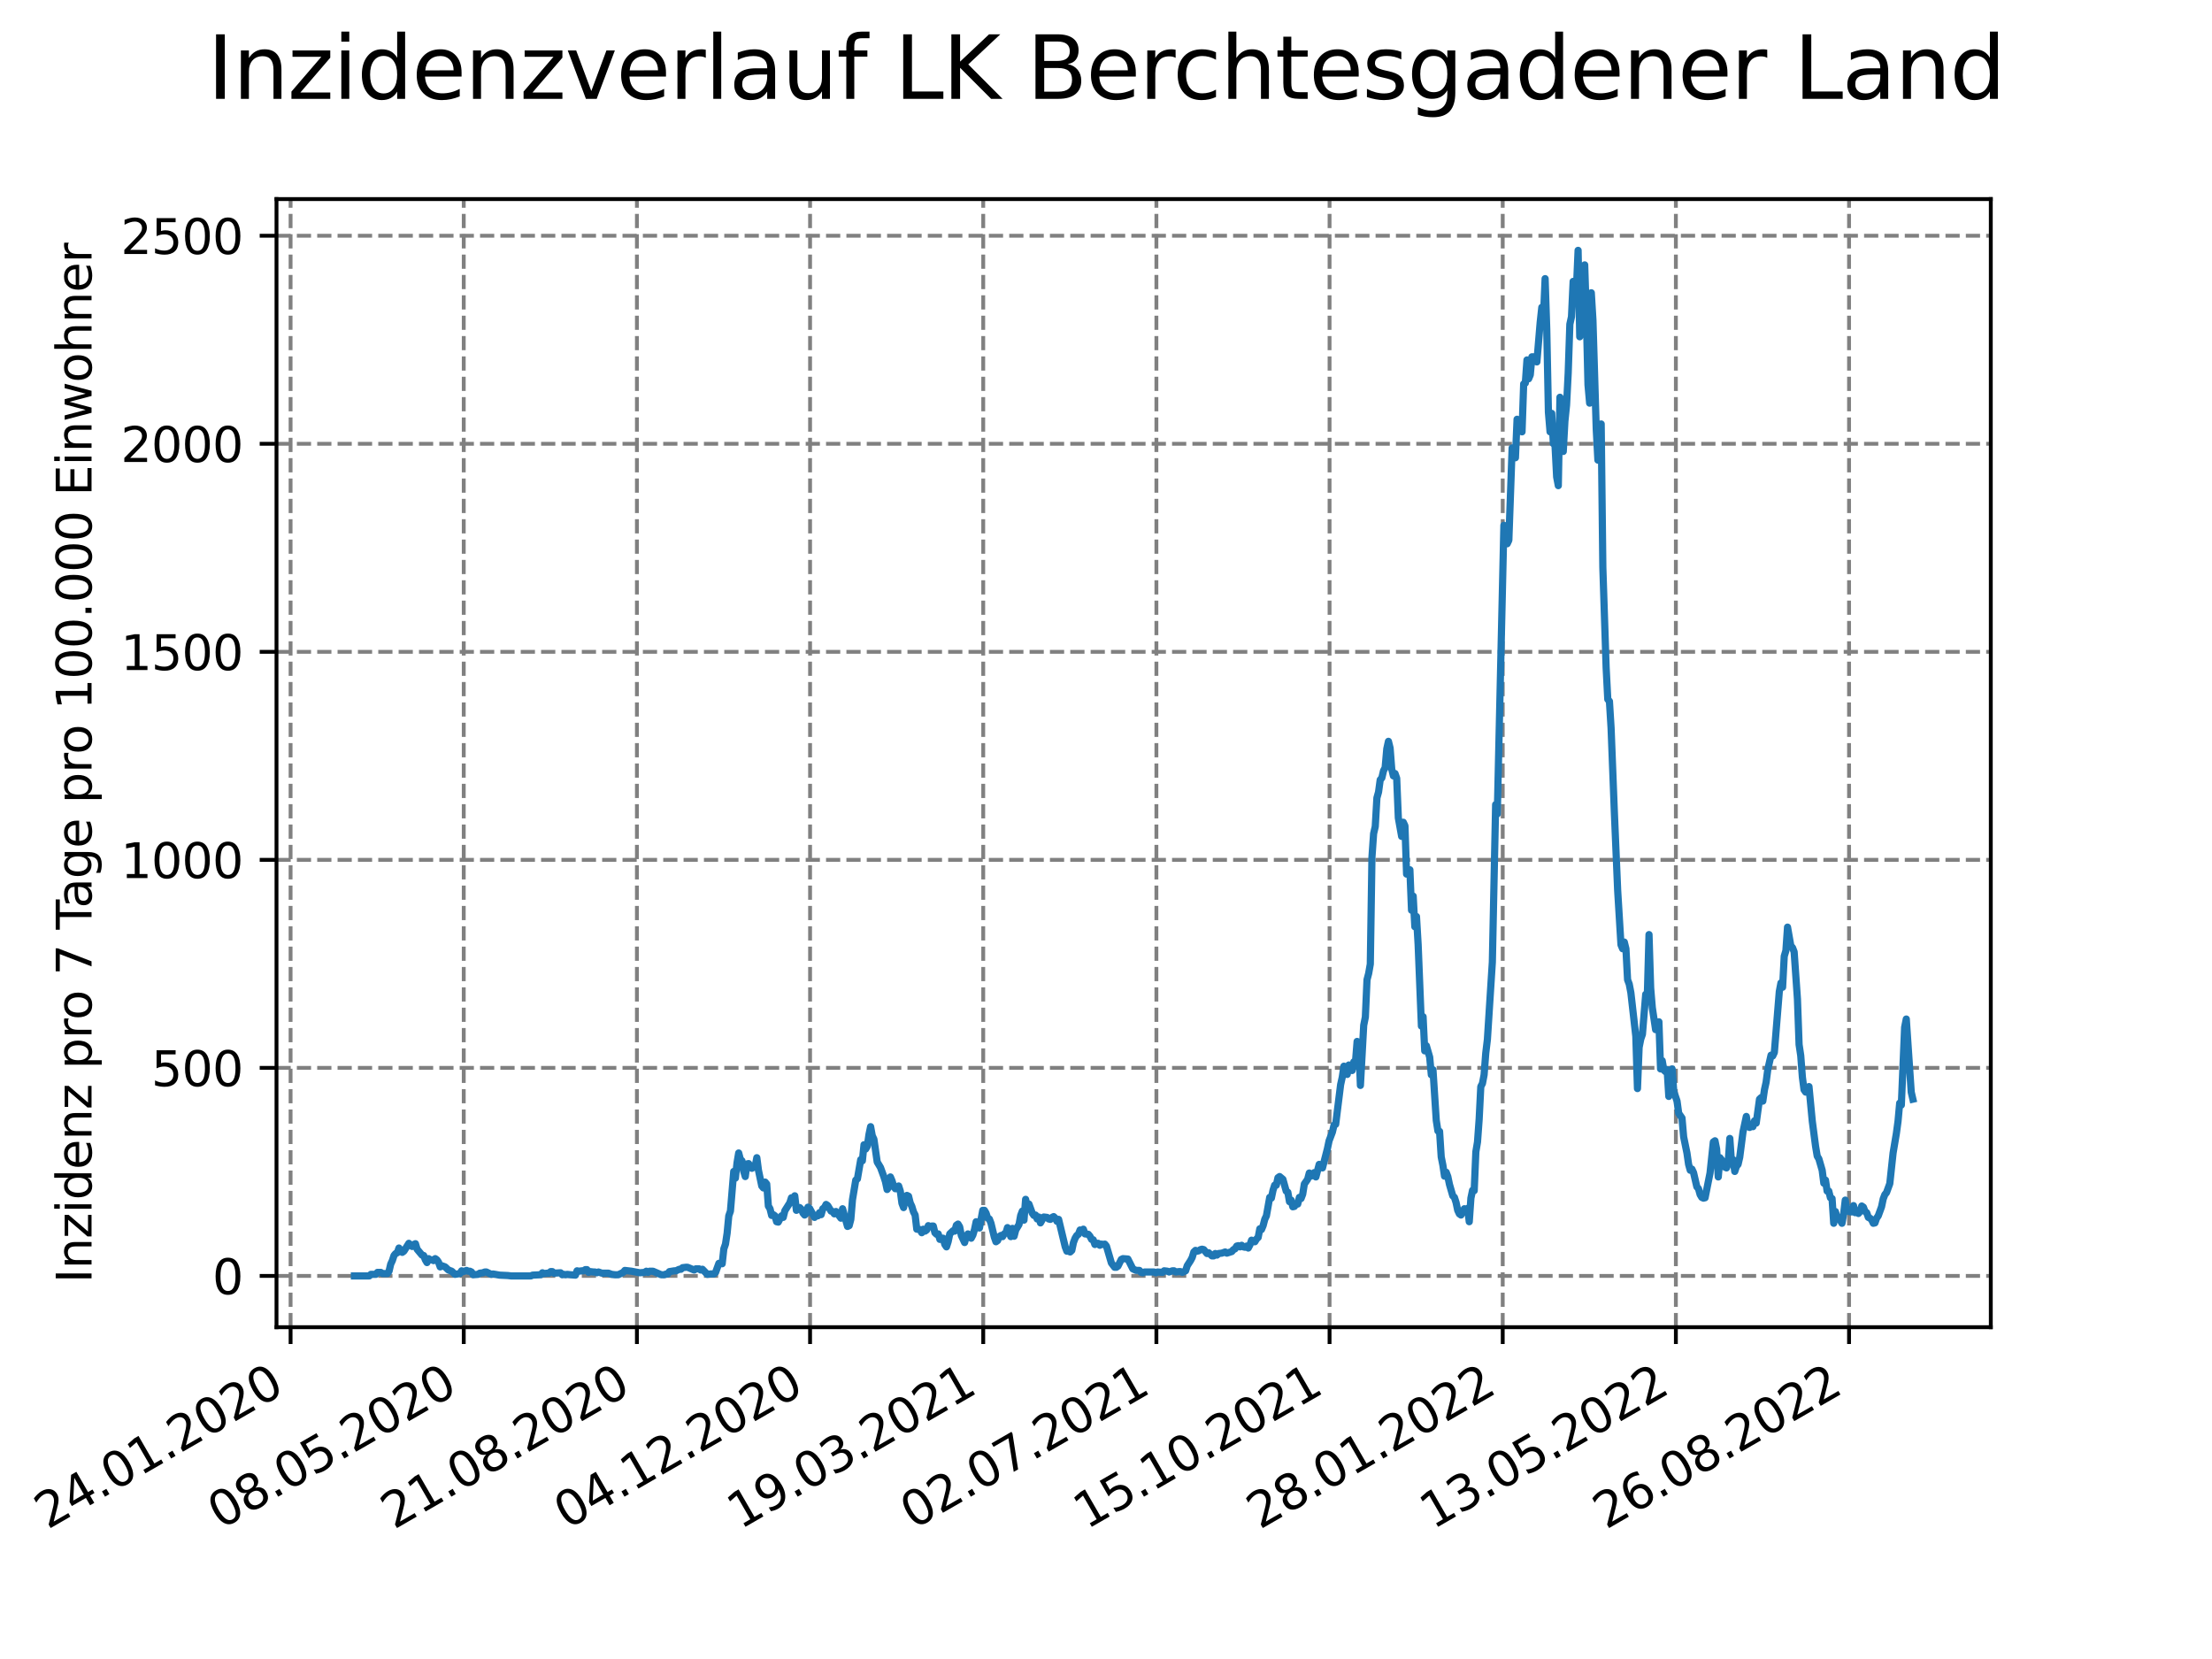 <?xml version="1.0" encoding="utf-8" standalone="no"?>
<!DOCTYPE svg PUBLIC "-//W3C//DTD SVG 1.1//EN"
  "http://www.w3.org/Graphics/SVG/1.1/DTD/svg11.dtd">
<svg xmlns:xlink="http://www.w3.org/1999/xlink" width="460.8pt" height="345.6pt" viewBox="0 0 460.8 345.6" xmlns="http://www.w3.org/2000/svg" version="1.1">
 <defs>
  <style type="text/css">*{stroke-linejoin: round; stroke-linecap: butt}</style>
 </defs>
 <g id="figure_1">
  <g id="patch_1">
   <path d="M 0 345.6 
L 460.8 345.6 
L 460.8 0 
L 0 0 
z
" style="fill: #ffffff"/>
  </g>
  <g id="axes_1">
   <g id="patch_2">
    <path d="M 57.6 276.48 
L 414.72 276.48 
L 414.72 41.472 
L 57.6 41.472 
z
" style="fill: #ffffff"/>
   </g>
   <g id="matplotlib.axis_1">
    <g id="xtick_1">
     <g id="line2d_1">
      <path d="M 60.534 276.48 
L 60.534 41.472 
" clip-path="url(#pa6c9547105)" style="fill: none; stroke-dasharray: 2.96,1.28; stroke-dashoffset: 0; stroke: #808080; stroke-width: 0.8"/>
     </g>
     <g id="line2d_2">
      <defs>
       <path id="m34150f45f1" d="M 0 0 
L 0 3.5 
" style="stroke: #000000; stroke-width: 0.8"/>
      </defs>
      <g>
       <use xlink:href="#m34150f45f1" x="60.534" y="276.48" style="stroke: #000000; stroke-width: 0.8"/>
      </g>
     </g>
     <g id="text_1">
      <!-- 24.01.2020 -->
      <g transform="translate(9.909 318.689) rotate(-30) scale(0.1 -0.1)">
       <defs>
        <path id="DejaVuSans-32" d="M 1228 531 
L 3431 531 
L 3431 0 
L 469 0 
L 469 531 
Q 828 903 1448 1529 
Q 2069 2156 2228 2338 
Q 2531 2678 2651 2914 
Q 2772 3150 2772 3378 
Q 2772 3750 2511 3984 
Q 2250 4219 1831 4219 
Q 1534 4219 1204 4116 
Q 875 4013 500 3803 
L 500 4441 
Q 881 4594 1212 4672 
Q 1544 4750 1819 4750 
Q 2544 4750 2975 4387 
Q 3406 4025 3406 3419 
Q 3406 3131 3298 2873 
Q 3191 2616 2906 2266 
Q 2828 2175 2409 1742 
Q 1991 1309 1228 531 
z
" transform="scale(0.016)"/>
        <path id="DejaVuSans-34" d="M 2419 4116 
L 825 1625 
L 2419 1625 
L 2419 4116 
z
M 2253 4666 
L 3047 4666 
L 3047 1625 
L 3713 1625 
L 3713 1100 
L 3047 1100 
L 3047 0 
L 2419 0 
L 2419 1100 
L 313 1100 
L 313 1709 
L 2253 4666 
z
" transform="scale(0.016)"/>
        <path id="DejaVuSans-2e" d="M 684 794 
L 1344 794 
L 1344 0 
L 684 0 
L 684 794 
z
" transform="scale(0.016)"/>
        <path id="DejaVuSans-30" d="M 2034 4250 
Q 1547 4250 1301 3770 
Q 1056 3291 1056 2328 
Q 1056 1369 1301 889 
Q 1547 409 2034 409 
Q 2525 409 2770 889 
Q 3016 1369 3016 2328 
Q 3016 3291 2770 3770 
Q 2525 4250 2034 4250 
z
M 2034 4750 
Q 2819 4750 3233 4129 
Q 3647 3509 3647 2328 
Q 3647 1150 3233 529 
Q 2819 -91 2034 -91 
Q 1250 -91 836 529 
Q 422 1150 422 2328 
Q 422 3509 836 4129 
Q 1250 4750 2034 4750 
z
" transform="scale(0.016)"/>
        <path id="DejaVuSans-31" d="M 794 531 
L 1825 531 
L 1825 4091 
L 703 3866 
L 703 4441 
L 1819 4666 
L 2450 4666 
L 2450 531 
L 3481 531 
L 3481 0 
L 794 0 
L 794 531 
z
" transform="scale(0.016)"/>
       </defs>
       <use xlink:href="#DejaVuSans-32"/>
       <use xlink:href="#DejaVuSans-34" x="63.623"/>
       <use xlink:href="#DejaVuSans-2e" x="127.246"/>
       <use xlink:href="#DejaVuSans-30" x="159.033"/>
       <use xlink:href="#DejaVuSans-31" x="222.656"/>
       <use xlink:href="#DejaVuSans-2e" x="286.279"/>
       <use xlink:href="#DejaVuSans-32" x="318.066"/>
       <use xlink:href="#DejaVuSans-30" x="381.689"/>
       <use xlink:href="#DejaVuSans-32" x="445.312"/>
       <use xlink:href="#DejaVuSans-30" x="508.936"/>
      </g>
     </g>
    </g>
    <g id="xtick_2">
     <g id="line2d_3">
      <path d="M 96.607 276.48 
L 96.607 41.472 
" clip-path="url(#pa6c9547105)" style="fill: none; stroke-dasharray: 2.96,1.28; stroke-dashoffset: 0; stroke: #808080; stroke-width: 0.8"/>
     </g>
     <g id="line2d_4">
      <g>
       <use xlink:href="#m34150f45f1" x="96.607" y="276.48" style="stroke: #000000; stroke-width: 0.8"/>
      </g>
     </g>
     <g id="text_2">
      <!-- 08.05.2020 -->
      <g transform="translate(45.982 318.689) rotate(-30) scale(0.1 -0.1)">
       <defs>
        <path id="DejaVuSans-38" d="M 2034 2216 
Q 1584 2216 1326 1975 
Q 1069 1734 1069 1313 
Q 1069 891 1326 650 
Q 1584 409 2034 409 
Q 2484 409 2743 651 
Q 3003 894 3003 1313 
Q 3003 1734 2745 1975 
Q 2488 2216 2034 2216 
z
M 1403 2484 
Q 997 2584 770 2862 
Q 544 3141 544 3541 
Q 544 4100 942 4425 
Q 1341 4750 2034 4750 
Q 2731 4750 3128 4425 
Q 3525 4100 3525 3541 
Q 3525 3141 3298 2862 
Q 3072 2584 2669 2484 
Q 3125 2378 3379 2068 
Q 3634 1759 3634 1313 
Q 3634 634 3220 271 
Q 2806 -91 2034 -91 
Q 1263 -91 848 271 
Q 434 634 434 1313 
Q 434 1759 690 2068 
Q 947 2378 1403 2484 
z
M 1172 3481 
Q 1172 3119 1398 2916 
Q 1625 2713 2034 2713 
Q 2441 2713 2670 2916 
Q 2900 3119 2900 3481 
Q 2900 3844 2670 4047 
Q 2441 4250 2034 4250 
Q 1625 4250 1398 4047 
Q 1172 3844 1172 3481 
z
" transform="scale(0.016)"/>
        <path id="DejaVuSans-35" d="M 691 4666 
L 3169 4666 
L 3169 4134 
L 1269 4134 
L 1269 2991 
Q 1406 3038 1543 3061 
Q 1681 3084 1819 3084 
Q 2600 3084 3056 2656 
Q 3513 2228 3513 1497 
Q 3513 744 3044 326 
Q 2575 -91 1722 -91 
Q 1428 -91 1123 -41 
Q 819 9 494 109 
L 494 744 
Q 775 591 1075 516 
Q 1375 441 1709 441 
Q 2250 441 2565 725 
Q 2881 1009 2881 1497 
Q 2881 1984 2565 2268 
Q 2250 2553 1709 2553 
Q 1456 2553 1204 2497 
Q 953 2441 691 2322 
L 691 4666 
z
" transform="scale(0.016)"/>
       </defs>
       <use xlink:href="#DejaVuSans-30"/>
       <use xlink:href="#DejaVuSans-38" x="63.623"/>
       <use xlink:href="#DejaVuSans-2e" x="127.246"/>
       <use xlink:href="#DejaVuSans-30" x="159.033"/>
       <use xlink:href="#DejaVuSans-35" x="222.656"/>
       <use xlink:href="#DejaVuSans-2e" x="286.279"/>
       <use xlink:href="#DejaVuSans-32" x="318.066"/>
       <use xlink:href="#DejaVuSans-30" x="381.689"/>
       <use xlink:href="#DejaVuSans-32" x="445.312"/>
       <use xlink:href="#DejaVuSans-30" x="508.936"/>
      </g>
     </g>
    </g>
    <g id="xtick_3">
     <g id="line2d_5">
      <path d="M 132.68 276.48 
L 132.68 41.472 
" clip-path="url(#pa6c9547105)" style="fill: none; stroke-dasharray: 2.96,1.28; stroke-dashoffset: 0; stroke: #808080; stroke-width: 0.8"/>
     </g>
     <g id="line2d_6">
      <g>
       <use xlink:href="#m34150f45f1" x="132.68" y="276.48" style="stroke: #000000; stroke-width: 0.8"/>
      </g>
     </g>
     <g id="text_3">
      <!-- 21.08.2020 -->
      <g transform="translate(82.055 318.689) rotate(-30) scale(0.1 -0.1)">
       <use xlink:href="#DejaVuSans-32"/>
       <use xlink:href="#DejaVuSans-31" x="63.623"/>
       <use xlink:href="#DejaVuSans-2e" x="127.246"/>
       <use xlink:href="#DejaVuSans-30" x="159.033"/>
       <use xlink:href="#DejaVuSans-38" x="222.656"/>
       <use xlink:href="#DejaVuSans-2e" x="286.279"/>
       <use xlink:href="#DejaVuSans-32" x="318.066"/>
       <use xlink:href="#DejaVuSans-30" x="381.689"/>
       <use xlink:href="#DejaVuSans-32" x="445.312"/>
       <use xlink:href="#DejaVuSans-30" x="508.936"/>
      </g>
     </g>
    </g>
    <g id="xtick_4">
     <g id="line2d_7">
      <path d="M 168.753 276.48 
L 168.753 41.472 
" clip-path="url(#pa6c9547105)" style="fill: none; stroke-dasharray: 2.96,1.28; stroke-dashoffset: 0; stroke: #808080; stroke-width: 0.8"/>
     </g>
     <g id="line2d_8">
      <g>
       <use xlink:href="#m34150f45f1" x="168.753" y="276.48" style="stroke: #000000; stroke-width: 0.8"/>
      </g>
     </g>
     <g id="text_4">
      <!-- 04.12.2020 -->
      <g transform="translate(118.127 318.689) rotate(-30) scale(0.1 -0.1)">
       <use xlink:href="#DejaVuSans-30"/>
       <use xlink:href="#DejaVuSans-34" x="63.623"/>
       <use xlink:href="#DejaVuSans-2e" x="127.246"/>
       <use xlink:href="#DejaVuSans-31" x="159.033"/>
       <use xlink:href="#DejaVuSans-32" x="222.656"/>
       <use xlink:href="#DejaVuSans-2e" x="286.279"/>
       <use xlink:href="#DejaVuSans-32" x="318.066"/>
       <use xlink:href="#DejaVuSans-30" x="381.689"/>
       <use xlink:href="#DejaVuSans-32" x="445.312"/>
       <use xlink:href="#DejaVuSans-30" x="508.936"/>
      </g>
     </g>
    </g>
    <g id="xtick_5">
     <g id="line2d_9">
      <path d="M 204.825 276.48 
L 204.825 41.472 
" clip-path="url(#pa6c9547105)" style="fill: none; stroke-dasharray: 2.96,1.28; stroke-dashoffset: 0; stroke: #808080; stroke-width: 0.8"/>
     </g>
     <g id="line2d_10">
      <g>
       <use xlink:href="#m34150f45f1" x="204.825" y="276.48" style="stroke: #000000; stroke-width: 0.8"/>
      </g>
     </g>
     <g id="text_5">
      <!-- 19.03.2021 -->
      <g transform="translate(154.2 318.689) rotate(-30) scale(0.1 -0.1)">
       <defs>
        <path id="DejaVuSans-39" d="M 703 97 
L 703 672 
Q 941 559 1184 500 
Q 1428 441 1663 441 
Q 2288 441 2617 861 
Q 2947 1281 2994 2138 
Q 2813 1869 2534 1725 
Q 2256 1581 1919 1581 
Q 1219 1581 811 2004 
Q 403 2428 403 3163 
Q 403 3881 828 4315 
Q 1253 4750 1959 4750 
Q 2769 4750 3195 4129 
Q 3622 3509 3622 2328 
Q 3622 1225 3098 567 
Q 2575 -91 1691 -91 
Q 1453 -91 1209 -44 
Q 966 3 703 97 
z
M 1959 2075 
Q 2384 2075 2632 2365 
Q 2881 2656 2881 3163 
Q 2881 3666 2632 3958 
Q 2384 4250 1959 4250 
Q 1534 4250 1286 3958 
Q 1038 3666 1038 3163 
Q 1038 2656 1286 2365 
Q 1534 2075 1959 2075 
z
" transform="scale(0.016)"/>
        <path id="DejaVuSans-33" d="M 2597 2516 
Q 3050 2419 3304 2112 
Q 3559 1806 3559 1356 
Q 3559 666 3084 287 
Q 2609 -91 1734 -91 
Q 1441 -91 1130 -33 
Q 819 25 488 141 
L 488 750 
Q 750 597 1062 519 
Q 1375 441 1716 441 
Q 2309 441 2620 675 
Q 2931 909 2931 1356 
Q 2931 1769 2642 2001 
Q 2353 2234 1838 2234 
L 1294 2234 
L 1294 2753 
L 1863 2753 
Q 2328 2753 2575 2939 
Q 2822 3125 2822 3475 
Q 2822 3834 2567 4026 
Q 2313 4219 1838 4219 
Q 1578 4219 1281 4162 
Q 984 4106 628 3988 
L 628 4550 
Q 988 4650 1302 4700 
Q 1616 4750 1894 4750 
Q 2613 4750 3031 4423 
Q 3450 4097 3450 3541 
Q 3450 3153 3228 2886 
Q 3006 2619 2597 2516 
z
" transform="scale(0.016)"/>
       </defs>
       <use xlink:href="#DejaVuSans-31"/>
       <use xlink:href="#DejaVuSans-39" x="63.623"/>
       <use xlink:href="#DejaVuSans-2e" x="127.246"/>
       <use xlink:href="#DejaVuSans-30" x="159.033"/>
       <use xlink:href="#DejaVuSans-33" x="222.656"/>
       <use xlink:href="#DejaVuSans-2e" x="286.279"/>
       <use xlink:href="#DejaVuSans-32" x="318.066"/>
       <use xlink:href="#DejaVuSans-30" x="381.689"/>
       <use xlink:href="#DejaVuSans-32" x="445.312"/>
       <use xlink:href="#DejaVuSans-31" x="508.936"/>
      </g>
     </g>
    </g>
    <g id="xtick_6">
     <g id="line2d_11">
      <path d="M 240.898 276.48 
L 240.898 41.472 
" clip-path="url(#pa6c9547105)" style="fill: none; stroke-dasharray: 2.96,1.28; stroke-dashoffset: 0; stroke: #808080; stroke-width: 0.8"/>
     </g>
     <g id="line2d_12">
      <g>
       <use xlink:href="#m34150f45f1" x="240.898" y="276.48" style="stroke: #000000; stroke-width: 0.8"/>
      </g>
     </g>
     <g id="text_6">
      <!-- 02.07.2021 -->
      <g transform="translate(190.273 318.689) rotate(-30) scale(0.1 -0.1)">
       <defs>
        <path id="DejaVuSans-37" d="M 525 4666 
L 3525 4666 
L 3525 4397 
L 1831 0 
L 1172 0 
L 2766 4134 
L 525 4134 
L 525 4666 
z
" transform="scale(0.016)"/>
       </defs>
       <use xlink:href="#DejaVuSans-30"/>
       <use xlink:href="#DejaVuSans-32" x="63.623"/>
       <use xlink:href="#DejaVuSans-2e" x="127.246"/>
       <use xlink:href="#DejaVuSans-30" x="159.033"/>
       <use xlink:href="#DejaVuSans-37" x="222.656"/>
       <use xlink:href="#DejaVuSans-2e" x="286.279"/>
       <use xlink:href="#DejaVuSans-32" x="318.066"/>
       <use xlink:href="#DejaVuSans-30" x="381.689"/>
       <use xlink:href="#DejaVuSans-32" x="445.312"/>
       <use xlink:href="#DejaVuSans-31" x="508.936"/>
      </g>
     </g>
    </g>
    <g id="xtick_7">
     <g id="line2d_13">
      <path d="M 276.971 276.48 
L 276.971 41.472 
" clip-path="url(#pa6c9547105)" style="fill: none; stroke-dasharray: 2.96,1.28; stroke-dashoffset: 0; stroke: #808080; stroke-width: 0.8"/>
     </g>
     <g id="line2d_14">
      <g>
       <use xlink:href="#m34150f45f1" x="276.971" y="276.48" style="stroke: #000000; stroke-width: 0.8"/>
      </g>
     </g>
     <g id="text_7">
      <!-- 15.10.2021 -->
      <g transform="translate(226.346 318.689) rotate(-30) scale(0.1 -0.1)">
       <use xlink:href="#DejaVuSans-31"/>
       <use xlink:href="#DejaVuSans-35" x="63.623"/>
       <use xlink:href="#DejaVuSans-2e" x="127.246"/>
       <use xlink:href="#DejaVuSans-31" x="159.033"/>
       <use xlink:href="#DejaVuSans-30" x="222.656"/>
       <use xlink:href="#DejaVuSans-2e" x="286.279"/>
       <use xlink:href="#DejaVuSans-32" x="318.066"/>
       <use xlink:href="#DejaVuSans-30" x="381.689"/>
       <use xlink:href="#DejaVuSans-32" x="445.312"/>
       <use xlink:href="#DejaVuSans-31" x="508.936"/>
      </g>
     </g>
    </g>
    <g id="xtick_8">
     <g id="line2d_15">
      <path d="M 313.044 276.48 
L 313.044 41.472 
" clip-path="url(#pa6c9547105)" style="fill: none; stroke-dasharray: 2.96,1.28; stroke-dashoffset: 0; stroke: #808080; stroke-width: 0.8"/>
     </g>
     <g id="line2d_16">
      <g>
       <use xlink:href="#m34150f45f1" x="313.044" y="276.48" style="stroke: #000000; stroke-width: 0.8"/>
      </g>
     </g>
     <g id="text_8">
      <!-- 28.01.2022 -->
      <g transform="translate(262.418 318.689) rotate(-30) scale(0.1 -0.1)">
       <use xlink:href="#DejaVuSans-32"/>
       <use xlink:href="#DejaVuSans-38" x="63.623"/>
       <use xlink:href="#DejaVuSans-2e" x="127.246"/>
       <use xlink:href="#DejaVuSans-30" x="159.033"/>
       <use xlink:href="#DejaVuSans-31" x="222.656"/>
       <use xlink:href="#DejaVuSans-2e" x="286.279"/>
       <use xlink:href="#DejaVuSans-32" x="318.066"/>
       <use xlink:href="#DejaVuSans-30" x="381.689"/>
       <use xlink:href="#DejaVuSans-32" x="445.312"/>
       <use xlink:href="#DejaVuSans-32" x="508.936"/>
      </g>
     </g>
    </g>
    <g id="xtick_9">
     <g id="line2d_17">
      <path d="M 349.116 276.48 
L 349.116 41.472 
" clip-path="url(#pa6c9547105)" style="fill: none; stroke-dasharray: 2.96,1.28; stroke-dashoffset: 0; stroke: #808080; stroke-width: 0.8"/>
     </g>
     <g id="line2d_18">
      <g>
       <use xlink:href="#m34150f45f1" x="349.116" y="276.48" style="stroke: #000000; stroke-width: 0.8"/>
      </g>
     </g>
     <g id="text_9">
      <!-- 13.05.2022 -->
      <g transform="translate(298.491 318.689) rotate(-30) scale(0.1 -0.1)">
       <use xlink:href="#DejaVuSans-31"/>
       <use xlink:href="#DejaVuSans-33" x="63.623"/>
       <use xlink:href="#DejaVuSans-2e" x="127.246"/>
       <use xlink:href="#DejaVuSans-30" x="159.033"/>
       <use xlink:href="#DejaVuSans-35" x="222.656"/>
       <use xlink:href="#DejaVuSans-2e" x="286.279"/>
       <use xlink:href="#DejaVuSans-32" x="318.066"/>
       <use xlink:href="#DejaVuSans-30" x="381.689"/>
       <use xlink:href="#DejaVuSans-32" x="445.312"/>
       <use xlink:href="#DejaVuSans-32" x="508.936"/>
      </g>
     </g>
    </g>
    <g id="xtick_10">
     <g id="line2d_19">
      <path d="M 385.189 276.48 
L 385.189 41.472 
" clip-path="url(#pa6c9547105)" style="fill: none; stroke-dasharray: 2.96,1.28; stroke-dashoffset: 0; stroke: #808080; stroke-width: 0.8"/>
     </g>
     <g id="line2d_20">
      <g>
       <use xlink:href="#m34150f45f1" x="385.189" y="276.48" style="stroke: #000000; stroke-width: 0.8"/>
      </g>
     </g>
     <g id="text_10">
      <!-- 26.08.2022 -->
      <g transform="translate(334.564 318.689) rotate(-30) scale(0.1 -0.1)">
       <defs>
        <path id="DejaVuSans-36" d="M 2113 2584 
Q 1688 2584 1439 2293 
Q 1191 2003 1191 1497 
Q 1191 994 1439 701 
Q 1688 409 2113 409 
Q 2538 409 2786 701 
Q 3034 994 3034 1497 
Q 3034 2003 2786 2293 
Q 2538 2584 2113 2584 
z
M 3366 4563 
L 3366 3988 
Q 3128 4100 2886 4159 
Q 2644 4219 2406 4219 
Q 1781 4219 1451 3797 
Q 1122 3375 1075 2522 
Q 1259 2794 1537 2939 
Q 1816 3084 2150 3084 
Q 2853 3084 3261 2657 
Q 3669 2231 3669 1497 
Q 3669 778 3244 343 
Q 2819 -91 2113 -91 
Q 1303 -91 875 529 
Q 447 1150 447 2328 
Q 447 3434 972 4092 
Q 1497 4750 2381 4750 
Q 2619 4750 2861 4703 
Q 3103 4656 3366 4563 
z
" transform="scale(0.016)"/>
       </defs>
       <use xlink:href="#DejaVuSans-32"/>
       <use xlink:href="#DejaVuSans-36" x="63.623"/>
       <use xlink:href="#DejaVuSans-2e" x="127.246"/>
       <use xlink:href="#DejaVuSans-30" x="159.033"/>
       <use xlink:href="#DejaVuSans-38" x="222.656"/>
       <use xlink:href="#DejaVuSans-2e" x="286.279"/>
       <use xlink:href="#DejaVuSans-32" x="318.066"/>
       <use xlink:href="#DejaVuSans-30" x="381.689"/>
       <use xlink:href="#DejaVuSans-32" x="445.312"/>
       <use xlink:href="#DejaVuSans-32" x="508.936"/>
      </g>
     </g>
    </g>
   </g>
   <g id="matplotlib.axis_2">
    <g id="ytick_1">
     <g id="line2d_21">
      <path d="M 57.6 265.798 
L 414.72 265.798 
" clip-path="url(#pa6c9547105)" style="fill: none; stroke-dasharray: 2.96,1.28; stroke-dashoffset: 0; stroke: #808080; stroke-width: 0.8"/>
     </g>
     <g id="line2d_22">
      <defs>
       <path id="m1b49929741" d="M 0 0 
L -3.5 0 
" style="stroke: #000000; stroke-width: 0.8"/>
      </defs>
      <g>
       <use xlink:href="#m1b49929741" x="57.6" y="265.798" style="stroke: #000000; stroke-width: 0.8"/>
      </g>
     </g>
     <g id="text_11">
      <!-- 0 -->
      <g transform="translate(44.237 269.597) scale(0.1 -0.1)">
       <use xlink:href="#DejaVuSans-30"/>
      </g>
     </g>
    </g>
    <g id="ytick_2">
     <g id="line2d_23">
      <path d="M 57.6 222.46 
L 414.72 222.46 
" clip-path="url(#pa6c9547105)" style="fill: none; stroke-dasharray: 2.96,1.28; stroke-dashoffset: 0; stroke: #808080; stroke-width: 0.8"/>
     </g>
     <g id="line2d_24">
      <g>
       <use xlink:href="#m1b49929741" x="57.6" y="222.46" style="stroke: #000000; stroke-width: 0.8"/>
      </g>
     </g>
     <g id="text_12">
      <!-- 500 -->
      <g transform="translate(31.512 226.259) scale(0.1 -0.1)">
       <use xlink:href="#DejaVuSans-35"/>
       <use xlink:href="#DejaVuSans-30" x="63.623"/>
       <use xlink:href="#DejaVuSans-30" x="127.246"/>
      </g>
     </g>
    </g>
    <g id="ytick_3">
     <g id="line2d_25">
      <path d="M 57.6 179.122 
L 414.72 179.122 
" clip-path="url(#pa6c9547105)" style="fill: none; stroke-dasharray: 2.96,1.28; stroke-dashoffset: 0; stroke: #808080; stroke-width: 0.8"/>
     </g>
     <g id="line2d_26">
      <g>
       <use xlink:href="#m1b49929741" x="57.6" y="179.122" style="stroke: #000000; stroke-width: 0.8"/>
      </g>
     </g>
     <g id="text_13">
      <!-- 1000 -->
      <g transform="translate(25.15 182.921) scale(0.1 -0.1)">
       <use xlink:href="#DejaVuSans-31"/>
       <use xlink:href="#DejaVuSans-30" x="63.623"/>
       <use xlink:href="#DejaVuSans-30" x="127.246"/>
       <use xlink:href="#DejaVuSans-30" x="190.869"/>
      </g>
     </g>
    </g>
    <g id="ytick_4">
     <g id="line2d_27">
      <path d="M 57.6 135.784 
L 414.72 135.784 
" clip-path="url(#pa6c9547105)" style="fill: none; stroke-dasharray: 2.96,1.28; stroke-dashoffset: 0; stroke: #808080; stroke-width: 0.8"/>
     </g>
     <g id="line2d_28">
      <g>
       <use xlink:href="#m1b49929741" x="57.6" y="135.784" style="stroke: #000000; stroke-width: 0.8"/>
      </g>
     </g>
     <g id="text_14">
      <!-- 1500 -->
      <g transform="translate(25.15 139.583) scale(0.1 -0.1)">
       <use xlink:href="#DejaVuSans-31"/>
       <use xlink:href="#DejaVuSans-35" x="63.623"/>
       <use xlink:href="#DejaVuSans-30" x="127.246"/>
       <use xlink:href="#DejaVuSans-30" x="190.869"/>
      </g>
     </g>
    </g>
    <g id="ytick_5">
     <g id="line2d_29">
      <path d="M 57.6 92.446 
L 414.72 92.446 
" clip-path="url(#pa6c9547105)" style="fill: none; stroke-dasharray: 2.96,1.28; stroke-dashoffset: 0; stroke: #808080; stroke-width: 0.8"/>
     </g>
     <g id="line2d_30">
      <g>
       <use xlink:href="#m1b49929741" x="57.6" y="92.446" style="stroke: #000000; stroke-width: 0.8"/>
      </g>
     </g>
     <g id="text_15">
      <!-- 2000 -->
      <g transform="translate(25.15 96.245) scale(0.1 -0.1)">
       <use xlink:href="#DejaVuSans-32"/>
       <use xlink:href="#DejaVuSans-30" x="63.623"/>
       <use xlink:href="#DejaVuSans-30" x="127.246"/>
       <use xlink:href="#DejaVuSans-30" x="190.869"/>
      </g>
     </g>
    </g>
    <g id="ytick_6">
     <g id="line2d_31">
      <path d="M 57.6 49.108 
L 414.72 49.108 
" clip-path="url(#pa6c9547105)" style="fill: none; stroke-dasharray: 2.96,1.28; stroke-dashoffset: 0; stroke: #808080; stroke-width: 0.8"/>
     </g>
     <g id="line2d_32">
      <g>
       <use xlink:href="#m1b49929741" x="57.6" y="49.108" style="stroke: #000000; stroke-width: 0.8"/>
      </g>
     </g>
     <g id="text_16">
      <!-- 2500 -->
      <g transform="translate(25.15 52.907) scale(0.1 -0.1)">
       <use xlink:href="#DejaVuSans-32"/>
       <use xlink:href="#DejaVuSans-35" x="63.623"/>
       <use xlink:href="#DejaVuSans-30" x="127.246"/>
       <use xlink:href="#DejaVuSans-30" x="190.869"/>
      </g>
     </g>
    </g>
    <g id="text_17">
     <!-- Inzidenz pro 7 Tage pro 100.000 Einwohner -->
     <g transform="translate(19.07 267.301) rotate(-90) scale(0.1 -0.1)">
      <defs>
       <path id="DejaVuSans-49" d="M 628 4666 
L 1259 4666 
L 1259 0 
L 628 0 
L 628 4666 
z
" transform="scale(0.016)"/>
       <path id="DejaVuSans-6e" d="M 3513 2113 
L 3513 0 
L 2938 0 
L 2938 2094 
Q 2938 2591 2744 2837 
Q 2550 3084 2163 3084 
Q 1697 3084 1428 2787 
Q 1159 2491 1159 1978 
L 1159 0 
L 581 0 
L 581 3500 
L 1159 3500 
L 1159 2956 
Q 1366 3272 1645 3428 
Q 1925 3584 2291 3584 
Q 2894 3584 3203 3211 
Q 3513 2838 3513 2113 
z
" transform="scale(0.016)"/>
       <path id="DejaVuSans-7a" d="M 353 3500 
L 3084 3500 
L 3084 2975 
L 922 459 
L 3084 459 
L 3084 0 
L 275 0 
L 275 525 
L 2438 3041 
L 353 3041 
L 353 3500 
z
" transform="scale(0.016)"/>
       <path id="DejaVuSans-69" d="M 603 3500 
L 1178 3500 
L 1178 0 
L 603 0 
L 603 3500 
z
M 603 4863 
L 1178 4863 
L 1178 4134 
L 603 4134 
L 603 4863 
z
" transform="scale(0.016)"/>
       <path id="DejaVuSans-64" d="M 2906 2969 
L 2906 4863 
L 3481 4863 
L 3481 0 
L 2906 0 
L 2906 525 
Q 2725 213 2448 61 
Q 2172 -91 1784 -91 
Q 1150 -91 751 415 
Q 353 922 353 1747 
Q 353 2572 751 3078 
Q 1150 3584 1784 3584 
Q 2172 3584 2448 3432 
Q 2725 3281 2906 2969 
z
M 947 1747 
Q 947 1113 1208 752 
Q 1469 391 1925 391 
Q 2381 391 2643 752 
Q 2906 1113 2906 1747 
Q 2906 2381 2643 2742 
Q 2381 3103 1925 3103 
Q 1469 3103 1208 2742 
Q 947 2381 947 1747 
z
" transform="scale(0.016)"/>
       <path id="DejaVuSans-65" d="M 3597 1894 
L 3597 1613 
L 953 1613 
Q 991 1019 1311 708 
Q 1631 397 2203 397 
Q 2534 397 2845 478 
Q 3156 559 3463 722 
L 3463 178 
Q 3153 47 2828 -22 
Q 2503 -91 2169 -91 
Q 1331 -91 842 396 
Q 353 884 353 1716 
Q 353 2575 817 3079 
Q 1281 3584 2069 3584 
Q 2775 3584 3186 3129 
Q 3597 2675 3597 1894 
z
M 3022 2063 
Q 3016 2534 2758 2815 
Q 2500 3097 2075 3097 
Q 1594 3097 1305 2825 
Q 1016 2553 972 2059 
L 3022 2063 
z
" transform="scale(0.016)"/>
       <path id="DejaVuSans-20" transform="scale(0.016)"/>
       <path id="DejaVuSans-70" d="M 1159 525 
L 1159 -1331 
L 581 -1331 
L 581 3500 
L 1159 3500 
L 1159 2969 
Q 1341 3281 1617 3432 
Q 1894 3584 2278 3584 
Q 2916 3584 3314 3078 
Q 3713 2572 3713 1747 
Q 3713 922 3314 415 
Q 2916 -91 2278 -91 
Q 1894 -91 1617 61 
Q 1341 213 1159 525 
z
M 3116 1747 
Q 3116 2381 2855 2742 
Q 2594 3103 2138 3103 
Q 1681 3103 1420 2742 
Q 1159 2381 1159 1747 
Q 1159 1113 1420 752 
Q 1681 391 2138 391 
Q 2594 391 2855 752 
Q 3116 1113 3116 1747 
z
" transform="scale(0.016)"/>
       <path id="DejaVuSans-72" d="M 2631 2963 
Q 2534 3019 2420 3045 
Q 2306 3072 2169 3072 
Q 1681 3072 1420 2755 
Q 1159 2438 1159 1844 
L 1159 0 
L 581 0 
L 581 3500 
L 1159 3500 
L 1159 2956 
Q 1341 3275 1631 3429 
Q 1922 3584 2338 3584 
Q 2397 3584 2469 3576 
Q 2541 3569 2628 3553 
L 2631 2963 
z
" transform="scale(0.016)"/>
       <path id="DejaVuSans-6f" d="M 1959 3097 
Q 1497 3097 1228 2736 
Q 959 2375 959 1747 
Q 959 1119 1226 758 
Q 1494 397 1959 397 
Q 2419 397 2687 759 
Q 2956 1122 2956 1747 
Q 2956 2369 2687 2733 
Q 2419 3097 1959 3097 
z
M 1959 3584 
Q 2709 3584 3137 3096 
Q 3566 2609 3566 1747 
Q 3566 888 3137 398 
Q 2709 -91 1959 -91 
Q 1206 -91 779 398 
Q 353 888 353 1747 
Q 353 2609 779 3096 
Q 1206 3584 1959 3584 
z
" transform="scale(0.016)"/>
       <path id="DejaVuSans-54" d="M -19 4666 
L 3928 4666 
L 3928 4134 
L 2272 4134 
L 2272 0 
L 1638 0 
L 1638 4134 
L -19 4134 
L -19 4666 
z
" transform="scale(0.016)"/>
       <path id="DejaVuSans-61" d="M 2194 1759 
Q 1497 1759 1228 1600 
Q 959 1441 959 1056 
Q 959 750 1161 570 
Q 1363 391 1709 391 
Q 2188 391 2477 730 
Q 2766 1069 2766 1631 
L 2766 1759 
L 2194 1759 
z
M 3341 1997 
L 3341 0 
L 2766 0 
L 2766 531 
Q 2569 213 2275 61 
Q 1981 -91 1556 -91 
Q 1019 -91 701 211 
Q 384 513 384 1019 
Q 384 1609 779 1909 
Q 1175 2209 1959 2209 
L 2766 2209 
L 2766 2266 
Q 2766 2663 2505 2880 
Q 2244 3097 1772 3097 
Q 1472 3097 1187 3025 
Q 903 2953 641 2809 
L 641 3341 
Q 956 3463 1253 3523 
Q 1550 3584 1831 3584 
Q 2591 3584 2966 3190 
Q 3341 2797 3341 1997 
z
" transform="scale(0.016)"/>
       <path id="DejaVuSans-67" d="M 2906 1791 
Q 2906 2416 2648 2759 
Q 2391 3103 1925 3103 
Q 1463 3103 1205 2759 
Q 947 2416 947 1791 
Q 947 1169 1205 825 
Q 1463 481 1925 481 
Q 2391 481 2648 825 
Q 2906 1169 2906 1791 
z
M 3481 434 
Q 3481 -459 3084 -895 
Q 2688 -1331 1869 -1331 
Q 1566 -1331 1297 -1286 
Q 1028 -1241 775 -1147 
L 775 -588 
Q 1028 -725 1275 -790 
Q 1522 -856 1778 -856 
Q 2344 -856 2625 -561 
Q 2906 -266 2906 331 
L 2906 616 
Q 2728 306 2450 153 
Q 2172 0 1784 0 
Q 1141 0 747 490 
Q 353 981 353 1791 
Q 353 2603 747 3093 
Q 1141 3584 1784 3584 
Q 2172 3584 2450 3431 
Q 2728 3278 2906 2969 
L 2906 3500 
L 3481 3500 
L 3481 434 
z
" transform="scale(0.016)"/>
       <path id="DejaVuSans-45" d="M 628 4666 
L 3578 4666 
L 3578 4134 
L 1259 4134 
L 1259 2753 
L 3481 2753 
L 3481 2222 
L 1259 2222 
L 1259 531 
L 3634 531 
L 3634 0 
L 628 0 
L 628 4666 
z
" transform="scale(0.016)"/>
       <path id="DejaVuSans-77" d="M 269 3500 
L 844 3500 
L 1563 769 
L 2278 3500 
L 2956 3500 
L 3675 769 
L 4391 3500 
L 4966 3500 
L 4050 0 
L 3372 0 
L 2619 2869 
L 1863 0 
L 1184 0 
L 269 3500 
z
" transform="scale(0.016)"/>
       <path id="DejaVuSans-68" d="M 3513 2113 
L 3513 0 
L 2938 0 
L 2938 2094 
Q 2938 2591 2744 2837 
Q 2550 3084 2163 3084 
Q 1697 3084 1428 2787 
Q 1159 2491 1159 1978 
L 1159 0 
L 581 0 
L 581 4863 
L 1159 4863 
L 1159 2956 
Q 1366 3272 1645 3428 
Q 1925 3584 2291 3584 
Q 2894 3584 3203 3211 
Q 3513 2838 3513 2113 
z
" transform="scale(0.016)"/>
      </defs>
      <use xlink:href="#DejaVuSans-49"/>
      <use xlink:href="#DejaVuSans-6e" x="29.492"/>
      <use xlink:href="#DejaVuSans-7a" x="92.871"/>
      <use xlink:href="#DejaVuSans-69" x="145.361"/>
      <use xlink:href="#DejaVuSans-64" x="173.145"/>
      <use xlink:href="#DejaVuSans-65" x="236.621"/>
      <use xlink:href="#DejaVuSans-6e" x="298.145"/>
      <use xlink:href="#DejaVuSans-7a" x="361.523"/>
      <use xlink:href="#DejaVuSans-20" x="414.014"/>
      <use xlink:href="#DejaVuSans-70" x="445.801"/>
      <use xlink:href="#DejaVuSans-72" x="509.277"/>
      <use xlink:href="#DejaVuSans-6f" x="548.141"/>
      <use xlink:href="#DejaVuSans-20" x="609.322"/>
      <use xlink:href="#DejaVuSans-37" x="641.109"/>
      <use xlink:href="#DejaVuSans-20" x="704.732"/>
      <use xlink:href="#DejaVuSans-54" x="736.52"/>
      <use xlink:href="#DejaVuSans-61" x="781.104"/>
      <use xlink:href="#DejaVuSans-67" x="842.383"/>
      <use xlink:href="#DejaVuSans-65" x="905.859"/>
      <use xlink:href="#DejaVuSans-20" x="967.383"/>
      <use xlink:href="#DejaVuSans-70" x="999.17"/>
      <use xlink:href="#DejaVuSans-72" x="1062.646"/>
      <use xlink:href="#DejaVuSans-6f" x="1101.51"/>
      <use xlink:href="#DejaVuSans-20" x="1162.691"/>
      <use xlink:href="#DejaVuSans-31" x="1194.479"/>
      <use xlink:href="#DejaVuSans-30" x="1258.102"/>
      <use xlink:href="#DejaVuSans-30" x="1321.725"/>
      <use xlink:href="#DejaVuSans-2e" x="1385.348"/>
      <use xlink:href="#DejaVuSans-30" x="1417.135"/>
      <use xlink:href="#DejaVuSans-30" x="1480.758"/>
      <use xlink:href="#DejaVuSans-30" x="1544.381"/>
      <use xlink:href="#DejaVuSans-20" x="1608.004"/>
      <use xlink:href="#DejaVuSans-45" x="1639.791"/>
      <use xlink:href="#DejaVuSans-69" x="1702.975"/>
      <use xlink:href="#DejaVuSans-6e" x="1730.758"/>
      <use xlink:href="#DejaVuSans-77" x="1794.137"/>
      <use xlink:href="#DejaVuSans-6f" x="1875.924"/>
      <use xlink:href="#DejaVuSans-68" x="1937.105"/>
      <use xlink:href="#DejaVuSans-6e" x="2000.484"/>
      <use xlink:href="#DejaVuSans-65" x="2063.863"/>
      <use xlink:href="#DejaVuSans-72" x="2125.387"/>
     </g>
    </g>
   </g>
   <g id="line2d_33">
    <path d="M 73.833 265.798 
L 76.925 265.798 
L 77.268 265.471 
L 78.299 265.471 
L 78.642 265.061 
L 79.33 265.061 
L 79.673 265.307 
L 80.704 265.307 
L 81.047 264.816 
L 81.391 263.343 
L 81.734 262.607 
L 82.078 261.543 
L 82.421 261.134 
L 82.765 260.97 
L 83.109 259.988 
L 83.796 260.888 
L 84.139 260.643 
L 85.17 259.006 
L 85.857 259.661 
L 86.201 259.252 
L 86.544 259.088 
L 86.888 260.234 
L 87.918 261.461 
L 88.262 261.543 
L 88.605 262.443 
L 88.949 263.016 
L 89.292 262.198 
L 89.636 262.443 
L 89.98 262.443 
L 90.323 262.607 
L 90.667 262.198 
L 91.01 262.443 
L 91.354 262.934 
L 91.697 263.916 
L 92.041 263.67 
L 92.728 263.916 
L 93.415 264.57 
L 94.102 264.816 
L 94.789 265.471 
L 95.82 265.307 
L 96.163 264.734 
L 96.507 264.898 
L 97.194 264.652 
L 97.538 264.816 
L 97.881 264.816 
L 98.225 264.98 
L 98.568 265.552 
L 99.599 265.471 
L 99.943 265.225 
L 100.63 265.143 
L 100.973 264.98 
L 101.317 264.98 
L 102.347 265.471 
L 102.691 265.389 
L 104.065 265.634 
L 105.783 265.716 
L 106.47 265.798 
L 110.593 265.798 
L 110.936 265.634 
L 112.654 265.552 
L 112.997 265.143 
L 113.341 265.307 
L 114.028 265.225 
L 114.372 265.225 
L 114.715 264.898 
L 115.059 264.898 
L 115.402 265.225 
L 116.776 265.143 
L 117.12 265.552 
L 117.464 265.471 
L 117.807 265.552 
L 118.151 265.471 
L 118.838 265.552 
L 119.868 265.634 
L 120.212 264.734 
L 120.555 264.816 
L 121.243 264.734 
L 121.586 264.734 
L 121.93 264.489 
L 122.273 264.489 
L 122.617 265.061 
L 122.96 264.898 
L 123.647 264.98 
L 123.991 264.98 
L 124.335 265.143 
L 124.678 264.98 
L 125.365 265.225 
L 126.739 265.225 
L 127.426 265.471 
L 128.114 265.552 
L 128.801 265.552 
L 129.831 265.061 
L 130.175 264.652 
L 130.862 264.734 
L 131.549 264.816 
L 133.267 265.143 
L 134.297 265.061 
L 134.641 264.816 
L 134.985 265.061 
L 135.328 264.816 
L 136.015 264.816 
L 137.733 265.552 
L 138.42 265.552 
L 138.764 265.389 
L 139.107 265.389 
L 139.451 264.898 
L 140.481 264.734 
L 140.825 264.734 
L 141.512 264.407 
L 141.856 264.407 
L 142.199 264.08 
L 142.886 263.998 
L 143.23 263.998 
L 144.604 264.57 
L 144.948 264.325 
L 145.635 264.325 
L 145.978 264.57 
L 146.322 264.407 
L 147.352 265.471 
L 148.039 265.389 
L 148.727 265.389 
L 149.07 265.061 
L 149.757 263.179 
L 150.444 263.261 
L 150.788 260.152 
L 151.131 259.17 
L 151.475 256.879 
L 151.819 253.279 
L 152.162 252.297 
L 152.849 244.033 
L 153.193 245.424 
L 153.536 242.232 
L 153.88 240.187 
L 154.223 241.496 
L 154.567 241.823 
L 154.91 243.951 
L 155.254 245.096 
L 155.598 242.478 
L 155.941 242.396 
L 156.628 243.378 
L 157.315 242.969 
L 157.659 241.169 
L 158.002 243.787 
L 158.69 247.06 
L 159.033 247.469 
L 159.377 246.242 
L 159.72 246.651 
L 160.064 251.233 
L 160.407 251.806 
L 160.751 253.197 
L 161.094 253.033 
L 161.438 253.279 
L 161.781 254.506 
L 162.125 254.588 
L 162.812 253.279 
L 163.156 253.606 
L 163.499 252.215 
L 164.53 250.578 
L 164.873 249.515 
L 165.217 249.76 
L 165.561 249.106 
L 165.904 252.133 
L 166.248 251.642 
L 166.591 251.56 
L 166.935 251.888 
L 167.278 252.706 
L 167.622 253.115 
L 167.965 252.788 
L 168.309 251.479 
L 168.652 251.724 
L 169.683 253.606 
L 170.027 253.197 
L 170.37 253.279 
L 170.714 252.624 
L 171.057 253.033 
L 171.401 251.806 
L 171.744 251.56 
L 172.088 250.906 
L 172.432 251.151 
L 173.119 252.297 
L 173.462 252.379 
L 173.806 252.87 
L 174.149 252.379 
L 175.18 253.77 
L 175.523 251.806 
L 176.554 255.488 
L 176.898 255.324 
L 177.241 254.015 
L 177.585 249.924 
L 178.272 245.833 
L 178.615 245.587 
L 179.303 241.578 
L 179.646 241.823 
L 179.99 238.468 
L 180.333 239.369 
L 180.677 238.796 
L 181.02 236.341 
L 181.364 234.705 
L 181.707 236.586 
L 182.051 237.323 
L 182.738 242.069 
L 183.425 243.214 
L 184.112 245.096 
L 184.456 246.16 
L 184.799 247.796 
L 185.143 247.305 
L 185.486 245.178 
L 185.83 245.996 
L 186.174 247.142 
L 186.517 247.633 
L 186.861 247.633 
L 187.204 247.06 
L 187.548 248.124 
L 187.891 250.66 
L 188.235 251.56 
L 188.578 249.433 
L 188.922 249.024 
L 189.265 249.187 
L 189.609 250.578 
L 189.953 251.315 
L 190.296 252.46 
L 190.64 253.115 
L 190.983 256.061 
L 191.67 256.143 
L 192.014 256.797 
L 192.357 256.061 
L 192.701 256.47 
L 193.045 256.224 
L 193.388 255.324 
L 193.732 255.57 
L 194.075 255.406 
L 194.419 255.406 
L 194.762 256.797 
L 195.106 257.124 
L 195.449 257.043 
L 195.793 258.188 
L 196.136 257.943 
L 196.48 257.943 
L 196.824 259.252 
L 197.167 259.743 
L 197.511 258.679 
L 197.854 257.043 
L 198.541 256.388 
L 198.885 256.47 
L 199.228 255.242 
L 199.572 254.997 
L 199.915 255.57 
L 200.259 257.37 
L 200.946 258.843 
L 201.29 257.534 
L 201.633 257.043 
L 201.977 257.615 
L 202.32 257.943 
L 202.664 257.288 
L 203.007 256.143 
L 203.351 254.506 
L 203.695 255.733 
L 204.038 255.815 
L 204.725 252.133 
L 205.069 252.133 
L 205.412 252.706 
L 205.756 253.77 
L 206.099 253.933 
L 206.443 254.833 
L 207.13 257.697 
L 207.474 258.679 
L 207.817 258.434 
L 208.161 257.615 
L 208.504 257.37 
L 208.848 257.615 
L 209.191 257.043 
L 209.535 256.879 
L 209.878 255.733 
L 210.566 257.615 
L 210.909 255.897 
L 211.253 257.534 
L 211.596 256.224 
L 212.283 255.079 
L 212.627 253.197 
L 212.97 252.297 
L 213.314 254.179 
L 213.657 249.842 
L 214.001 251.315 
L 214.345 250.824 
L 215.032 252.706 
L 215.375 253.197 
L 215.719 253.115 
L 216.062 253.933 
L 216.406 253.524 
L 216.749 254.752 
L 217.437 253.524 
L 218.124 253.606 
L 218.467 253.933 
L 218.811 254.015 
L 219.154 253.606 
L 219.498 253.442 
L 219.841 253.77 
L 220.185 254.424 
L 220.528 254.015 
L 221.903 259.743 
L 222.246 260.643 
L 222.59 260.643 
L 222.933 260.807 
L 223.277 260.479 
L 223.62 258.843 
L 223.964 257.943 
L 224.308 257.37 
L 224.651 257.124 
L 224.995 256.224 
L 225.338 256.47 
L 225.682 256.061 
L 226.025 257.043 
L 226.712 257.124 
L 227.056 257.534 
L 227.399 258.188 
L 227.743 258.27 
L 228.087 259.252 
L 228.43 259.006 
L 228.774 259.006 
L 229.117 259.416 
L 229.461 259.17 
L 229.804 259.252 
L 230.148 259.17 
L 230.491 259.579 
L 231.522 263.098 
L 232.209 263.998 
L 232.553 263.998 
L 232.896 263.752 
L 233.583 262.361 
L 233.927 262.198 
L 234.958 262.279 
L 235.988 264.325 
L 236.675 264.652 
L 237.362 264.652 
L 237.706 265.061 
L 238.05 265.143 
L 238.393 264.98 
L 240.454 264.98 
L 240.798 265.143 
L 241.141 264.98 
L 242.172 265.061 
L 242.516 264.734 
L 243.203 264.816 
L 243.546 264.98 
L 244.233 264.734 
L 244.577 264.734 
L 244.921 264.98 
L 245.608 264.898 
L 245.951 264.898 
L 246.295 265.061 
L 246.982 264.734 
L 247.325 263.67 
L 248.012 262.607 
L 248.356 261.952 
L 248.7 260.807 
L 249.043 260.479 
L 249.387 260.643 
L 249.73 260.561 
L 250.074 260.316 
L 250.417 260.234 
L 250.761 260.316 
L 251.448 261.134 
L 251.792 260.97 
L 252.479 261.625 
L 252.822 261.625 
L 253.166 261.134 
L 253.509 261.461 
L 253.853 261.134 
L 254.54 261.052 
L 255.227 260.807 
L 255.571 261.052 
L 256.601 260.725 
L 256.945 260.316 
L 257.288 260.152 
L 257.632 259.579 
L 257.975 259.497 
L 258.319 259.743 
L 258.663 259.416 
L 259.006 259.743 
L 259.35 259.825 
L 259.693 259.579 
L 260.037 259.988 
L 260.38 259.334 
L 260.724 258.352 
L 261.067 258.679 
L 261.411 258.679 
L 261.754 258.106 
L 262.098 257.779 
L 262.442 255.979 
L 262.785 256.143 
L 263.129 255.324 
L 263.472 254.015 
L 263.816 253.279 
L 264.503 249.433 
L 264.846 249.597 
L 265.19 247.96 
L 265.534 246.896 
L 265.877 246.896 
L 266.221 245.342 
L 266.564 245.096 
L 267.251 245.669 
L 267.938 248.124 
L 268.282 248.369 
L 268.625 250.333 
L 268.969 250.006 
L 269.313 251.397 
L 269.656 251.315 
L 270 250.742 
L 270.343 250.824 
L 270.687 249.433 
L 271.03 249.678 
L 271.374 248.778 
L 271.717 246.651 
L 272.405 245.669 
L 272.748 244.36 
L 273.092 245.014 
L 273.435 244.851 
L 273.779 244.278 
L 274.122 245.178 
L 274.809 242.56 
L 275.153 243.214 
L 275.496 243.296 
L 276.527 239.287 
L 276.871 237.65 
L 277.558 235.85 
L 277.901 234.377 
L 278.245 234.214 
L 279.275 225.949 
L 279.619 224.395 
L 279.963 222.104 
L 280.65 223.822 
L 280.993 221.858 
L 281.337 222.267 
L 281.68 223.004 
L 282.024 221.203 
L 282.367 221.285 
L 282.711 216.949 
L 283.055 217.276 
L 283.398 226.113 
L 284.085 213.594 
L 284.429 211.876 
L 284.772 204.102 
L 285.116 202.793 
L 285.459 200.829 
L 285.803 178.573 
L 286.146 173.663 
L 286.49 172.191 
L 286.834 166.217 
L 287.177 164.99 
L 287.521 162.454 
L 287.864 162.044 
L 288.208 160.572 
L 288.551 159.917 
L 288.895 155.989 
L 289.238 154.435 
L 289.582 155.826 
L 289.926 160.244 
L 290.269 161.635 
L 290.613 161.144 
L 290.956 162.126 
L 291.3 170.391 
L 291.987 174.236 
L 292.33 171.291 
L 292.674 172.027 
L 293.017 182.091 
L 293.361 181.928 
L 293.705 181.191 
L 294.048 189.619 
L 294.392 186.674 
L 294.735 193.056 
L 295.079 190.928 
L 295.422 196.738 
L 296.109 213.757 
L 296.453 211.794 
L 296.797 218.912 
L 297.14 217.849 
L 297.827 220.222 
L 298.171 223.904 
L 298.514 222.84 
L 299.201 233.395 
L 299.545 235.605 
L 299.888 235.686 
L 300.232 241.005 
L 300.576 242.723 
L 300.919 245.014 
L 301.263 244.196 
L 301.606 245.096 
L 301.95 246.733 
L 302.637 249.106 
L 302.98 249.433 
L 303.324 250.497 
L 303.668 252.133 
L 304.011 252.87 
L 304.355 253.115 
L 305.042 251.806 
L 305.385 252.051 
L 305.729 251.724 
L 306.072 254.506 
L 306.416 249.597 
L 306.759 247.96 
L 307.103 248.042 
L 307.447 239.941 
L 307.79 237.896 
L 308.134 233.15 
L 308.477 226.358 
L 308.821 225.704 
L 309.164 223.904 
L 309.508 219.403 
L 309.851 216.54 
L 310.882 200.42 
L 311.569 167.608 
L 311.913 169.572 
L 313.287 109.431 
L 313.63 109.922 
L 313.974 113.277 
L 314.318 112.541 
L 315.005 93.312 
L 315.348 94.785 
L 315.692 95.357 
L 316.035 87.339 
L 316.379 88.893 
L 316.722 88.975 
L 317.066 89.957 
L 317.41 79.974 
L 317.753 79.811 
L 318.097 74.983 
L 318.44 78.911 
L 318.784 78.093 
L 319.127 74.329 
L 319.471 74.329 
L 319.814 75.229 
L 320.158 75.392 
L 320.845 67.21 
L 321.189 64.019 
L 321.532 66.064 
L 321.876 58.046 
L 322.219 68.601 
L 322.563 85.866 
L 322.906 89.957 
L 323.25 86.111 
L 323.593 92.412 
L 323.937 92.739 
L 324.281 99.367 
L 324.624 101.167 
L 324.968 82.757 
L 325.311 91.266 
L 325.655 94.048 
L 325.998 87.748 
L 326.342 84.393 
L 326.685 77.683 
L 327.029 67.537 
L 327.372 65.983 
L 327.716 58.618 
L 328.06 59.518 
L 328.403 60.009 
L 328.747 52.154 
L 329.09 70.156 
L 329.434 62.055 
L 330.121 55.182 
L 330.464 65.901 
L 330.808 80.138 
L 331.152 83.984 
L 331.495 60.991 
L 331.839 66.719 
L 332.526 89.384 
L 332.869 95.848 
L 333.213 88.402 
L 333.556 88.321 
L 333.9 118.187 
L 334.587 139.052 
L 334.931 145.68 
L 335.274 146.089 
L 335.618 151.653 
L 336.305 169.327 
L 336.992 185.528 
L 337.679 196.82 
L 338.023 197.638 
L 338.366 196.247 
L 338.71 197.638 
L 339.053 204.102 
L 339.397 205.002 
L 339.74 206.802 
L 340.771 215.885 
L 341.114 226.768 
L 341.458 218.176 
L 341.802 216.458 
L 342.145 215.476 
L 342.832 207.13 
L 343.176 207.13 
L 343.519 194.692 
L 343.863 205.82 
L 344.206 209.912 
L 344.894 214.494 
L 345.237 214.085 
L 345.581 212.857 
L 345.924 222.676 
L 346.268 220.958 
L 346.611 222.922 
L 346.955 223.249 
L 347.298 222.84 
L 347.642 228.404 
L 347.985 226.768 
L 348.329 222.676 
L 348.673 227.34 
L 349.36 229.386 
L 349.703 231.922 
L 350.39 232.904 
L 350.734 236.832 
L 351.421 240.187 
L 351.765 242.56 
L 352.108 243.787 
L 352.452 243.542 
L 352.795 244.278 
L 353.482 247.224 
L 353.826 247.633 
L 354.169 248.86 
L 354.513 249.433 
L 354.856 249.597 
L 355.2 249.515 
L 356.231 244.36 
L 356.918 237.896 
L 357.261 237.65 
L 357.605 239.369 
L 357.948 245.178 
L 358.292 241.169 
L 358.979 242.069 
L 359.323 243.132 
L 359.666 243.296 
L 360.01 242.314 
L 360.353 237.159 
L 360.697 242.069 
L 361.04 241.578 
L 361.384 244.033 
L 361.727 242.969 
L 362.071 242.56 
L 362.415 241.087 
L 363.102 235.768 
L 363.789 232.577 
L 364.132 234.623 
L 364.476 234.868 
L 364.819 234.459 
L 365.163 234.705 
L 365.506 233.477 
L 365.85 233.968 
L 366.537 228.977 
L 366.881 228.65 
L 367.224 229.386 
L 367.568 227.013 
L 367.911 225.458 
L 368.255 222.84 
L 368.942 219.812 
L 369.286 219.976 
L 369.629 219.24 
L 370.66 206.557 
L 371.003 204.757 
L 371.347 205.657 
L 371.69 199.193 
L 372.034 198.047 
L 372.377 193.138 
L 373.065 197.065 
L 373.408 197.393 
L 373.752 198.293 
L 374.439 208.112 
L 374.782 217.603 
L 375.126 219.894 
L 375.469 224.395 
L 375.813 227.013 
L 376.157 227.504 
L 376.5 227.095 
L 376.844 226.358 
L 377.531 233.559 
L 378.218 238.796 
L 378.561 240.841 
L 378.905 241.414 
L 379.592 243.787 
L 379.936 246.487 
L 380.279 245.833 
L 380.623 248.124 
L 380.966 248.124 
L 381.31 249.515 
L 381.653 249.678 
L 381.997 254.833 
L 382.34 252.379 
L 382.684 253.524 
L 383.028 253.606 
L 383.715 254.833 
L 384.058 252.951 
L 384.402 250.006 
L 384.745 252.215 
L 385.432 252.46 
L 385.776 252.46 
L 386.119 251.151 
L 386.463 252.624 
L 386.807 252.297 
L 387.15 252.788 
L 387.494 252.379 
L 387.837 251.233 
L 388.181 251.479 
L 388.524 252.379 
L 388.868 252.624 
L 389.211 253.606 
L 389.555 253.77 
L 389.899 254.097 
L 390.242 254.833 
L 390.586 254.752 
L 390.929 253.77 
L 391.273 253.279 
L 391.96 251.397 
L 392.303 249.76 
L 392.647 248.86 
L 392.99 248.451 
L 393.678 246.569 
L 394.365 240.187 
L 395.052 236.096 
L 395.395 233.559 
L 395.739 229.795 
L 396.082 230.204 
L 396.77 214.003 
L 397.113 212.285 
L 398.144 227.504 
L 398.487 228.977 
L 398.487 228.977 
" clip-path="url(#pa6c9547105)" style="fill: none; stroke: #1f77b4; stroke-width: 1.5; stroke-linecap: square"/>
   </g>
   <g id="patch_3">
    <path d="M 57.6 276.48 
L 57.6 41.472 
" style="fill: none; stroke: #000000; stroke-width: 0.8; stroke-linejoin: miter; stroke-linecap: square"/>
   </g>
   <g id="patch_4">
    <path d="M 414.72 276.48 
L 414.72 41.472 
" style="fill: none; stroke: #000000; stroke-width: 0.8; stroke-linejoin: miter; stroke-linecap: square"/>
   </g>
   <g id="patch_5">
    <path d="M 57.6 276.48 
L 414.72 276.48 
" style="fill: none; stroke: #000000; stroke-width: 0.8; stroke-linejoin: miter; stroke-linecap: square"/>
   </g>
   <g id="patch_6">
    <path d="M 57.6 41.472 
L 414.72 41.472 
" style="fill: none; stroke: #000000; stroke-width: 0.8; stroke-linejoin: miter; stroke-linecap: square"/>
   </g>
  </g>
  <g id="text_18">
   <!-- Inzidenzverlauf LK Berchtesgadener Land -->
   <g transform="translate(43.203 20.589) scale(0.18 -0.18)">
    <defs>
     <path id="DejaVuSans-76" d="M 191 3500 
L 800 3500 
L 1894 563 
L 2988 3500 
L 3597 3500 
L 2284 0 
L 1503 0 
L 191 3500 
z
" transform="scale(0.016)"/>
     <path id="DejaVuSans-6c" d="M 603 4863 
L 1178 4863 
L 1178 0 
L 603 0 
L 603 4863 
z
" transform="scale(0.016)"/>
     <path id="DejaVuSans-75" d="M 544 1381 
L 544 3500 
L 1119 3500 
L 1119 1403 
Q 1119 906 1312 657 
Q 1506 409 1894 409 
Q 2359 409 2629 706 
Q 2900 1003 2900 1516 
L 2900 3500 
L 3475 3500 
L 3475 0 
L 2900 0 
L 2900 538 
Q 2691 219 2414 64 
Q 2138 -91 1772 -91 
Q 1169 -91 856 284 
Q 544 659 544 1381 
z
M 1991 3584 
L 1991 3584 
z
" transform="scale(0.016)"/>
     <path id="DejaVuSans-66" d="M 2375 4863 
L 2375 4384 
L 1825 4384 
Q 1516 4384 1395 4259 
Q 1275 4134 1275 3809 
L 1275 3500 
L 2222 3500 
L 2222 3053 
L 1275 3053 
L 1275 0 
L 697 0 
L 697 3053 
L 147 3053 
L 147 3500 
L 697 3500 
L 697 3744 
Q 697 4328 969 4595 
Q 1241 4863 1831 4863 
L 2375 4863 
z
" transform="scale(0.016)"/>
     <path id="DejaVuSans-4c" d="M 628 4666 
L 1259 4666 
L 1259 531 
L 3531 531 
L 3531 0 
L 628 0 
L 628 4666 
z
" transform="scale(0.016)"/>
     <path id="DejaVuSans-4b" d="M 628 4666 
L 1259 4666 
L 1259 2694 
L 3353 4666 
L 4166 4666 
L 1850 2491 
L 4331 0 
L 3500 0 
L 1259 2247 
L 1259 0 
L 628 0 
L 628 4666 
z
" transform="scale(0.016)"/>
     <path id="DejaVuSans-42" d="M 1259 2228 
L 1259 519 
L 2272 519 
Q 2781 519 3026 730 
Q 3272 941 3272 1375 
Q 3272 1813 3026 2020 
Q 2781 2228 2272 2228 
L 1259 2228 
z
M 1259 4147 
L 1259 2741 
L 2194 2741 
Q 2656 2741 2882 2914 
Q 3109 3088 3109 3444 
Q 3109 3797 2882 3972 
Q 2656 4147 2194 4147 
L 1259 4147 
z
M 628 4666 
L 2241 4666 
Q 2963 4666 3353 4366 
Q 3744 4066 3744 3513 
Q 3744 3084 3544 2831 
Q 3344 2578 2956 2516 
Q 3422 2416 3680 2098 
Q 3938 1781 3938 1306 
Q 3938 681 3513 340 
Q 3088 0 2303 0 
L 628 0 
L 628 4666 
z
" transform="scale(0.016)"/>
     <path id="DejaVuSans-63" d="M 3122 3366 
L 3122 2828 
Q 2878 2963 2633 3030 
Q 2388 3097 2138 3097 
Q 1578 3097 1268 2742 
Q 959 2388 959 1747 
Q 959 1106 1268 751 
Q 1578 397 2138 397 
Q 2388 397 2633 464 
Q 2878 531 3122 666 
L 3122 134 
Q 2881 22 2623 -34 
Q 2366 -91 2075 -91 
Q 1284 -91 818 406 
Q 353 903 353 1747 
Q 353 2603 823 3093 
Q 1294 3584 2113 3584 
Q 2378 3584 2631 3529 
Q 2884 3475 3122 3366 
z
" transform="scale(0.016)"/>
     <path id="DejaVuSans-74" d="M 1172 4494 
L 1172 3500 
L 2356 3500 
L 2356 3053 
L 1172 3053 
L 1172 1153 
Q 1172 725 1289 603 
Q 1406 481 1766 481 
L 2356 481 
L 2356 0 
L 1766 0 
Q 1100 0 847 248 
Q 594 497 594 1153 
L 594 3053 
L 172 3053 
L 172 3500 
L 594 3500 
L 594 4494 
L 1172 4494 
z
" transform="scale(0.016)"/>
     <path id="DejaVuSans-73" d="M 2834 3397 
L 2834 2853 
Q 2591 2978 2328 3040 
Q 2066 3103 1784 3103 
Q 1356 3103 1142 2972 
Q 928 2841 928 2578 
Q 928 2378 1081 2264 
Q 1234 2150 1697 2047 
L 1894 2003 
Q 2506 1872 2764 1633 
Q 3022 1394 3022 966 
Q 3022 478 2636 193 
Q 2250 -91 1575 -91 
Q 1294 -91 989 -36 
Q 684 19 347 128 
L 347 722 
Q 666 556 975 473 
Q 1284 391 1588 391 
Q 1994 391 2212 530 
Q 2431 669 2431 922 
Q 2431 1156 2273 1281 
Q 2116 1406 1581 1522 
L 1381 1569 
Q 847 1681 609 1914 
Q 372 2147 372 2553 
Q 372 3047 722 3315 
Q 1072 3584 1716 3584 
Q 2034 3584 2315 3537 
Q 2597 3491 2834 3397 
z
" transform="scale(0.016)"/>
    </defs>
    <use xlink:href="#DejaVuSans-49"/>
    <use xlink:href="#DejaVuSans-6e" x="29.492"/>
    <use xlink:href="#DejaVuSans-7a" x="92.871"/>
    <use xlink:href="#DejaVuSans-69" x="145.361"/>
    <use xlink:href="#DejaVuSans-64" x="173.145"/>
    <use xlink:href="#DejaVuSans-65" x="236.621"/>
    <use xlink:href="#DejaVuSans-6e" x="298.145"/>
    <use xlink:href="#DejaVuSans-7a" x="361.523"/>
    <use xlink:href="#DejaVuSans-76" x="414.014"/>
    <use xlink:href="#DejaVuSans-65" x="473.193"/>
    <use xlink:href="#DejaVuSans-72" x="534.717"/>
    <use xlink:href="#DejaVuSans-6c" x="575.83"/>
    <use xlink:href="#DejaVuSans-61" x="603.613"/>
    <use xlink:href="#DejaVuSans-75" x="664.893"/>
    <use xlink:href="#DejaVuSans-66" x="728.271"/>
    <use xlink:href="#DejaVuSans-20" x="763.477"/>
    <use xlink:href="#DejaVuSans-4c" x="795.264"/>
    <use xlink:href="#DejaVuSans-4b" x="850.977"/>
    <use xlink:href="#DejaVuSans-20" x="916.553"/>
    <use xlink:href="#DejaVuSans-42" x="948.34"/>
    <use xlink:href="#DejaVuSans-65" x="1016.943"/>
    <use xlink:href="#DejaVuSans-72" x="1078.467"/>
    <use xlink:href="#DejaVuSans-63" x="1117.33"/>
    <use xlink:href="#DejaVuSans-68" x="1172.311"/>
    <use xlink:href="#DejaVuSans-74" x="1235.689"/>
    <use xlink:href="#DejaVuSans-65" x="1274.898"/>
    <use xlink:href="#DejaVuSans-73" x="1336.422"/>
    <use xlink:href="#DejaVuSans-67" x="1388.521"/>
    <use xlink:href="#DejaVuSans-61" x="1451.998"/>
    <use xlink:href="#DejaVuSans-64" x="1513.277"/>
    <use xlink:href="#DejaVuSans-65" x="1576.754"/>
    <use xlink:href="#DejaVuSans-6e" x="1638.277"/>
    <use xlink:href="#DejaVuSans-65" x="1701.656"/>
    <use xlink:href="#DejaVuSans-72" x="1763.18"/>
    <use xlink:href="#DejaVuSans-20" x="1804.293"/>
    <use xlink:href="#DejaVuSans-4c" x="1836.08"/>
    <use xlink:href="#DejaVuSans-61" x="1891.793"/>
    <use xlink:href="#DejaVuSans-6e" x="1953.072"/>
    <use xlink:href="#DejaVuSans-64" x="2016.451"/>
   </g>
  </g>
 </g>
 <defs>
  <clipPath id="pa6c9547105">
   <rect x="57.6" y="41.472" width="357.12" height="235.008"/>
  </clipPath>
 </defs>
</svg>
